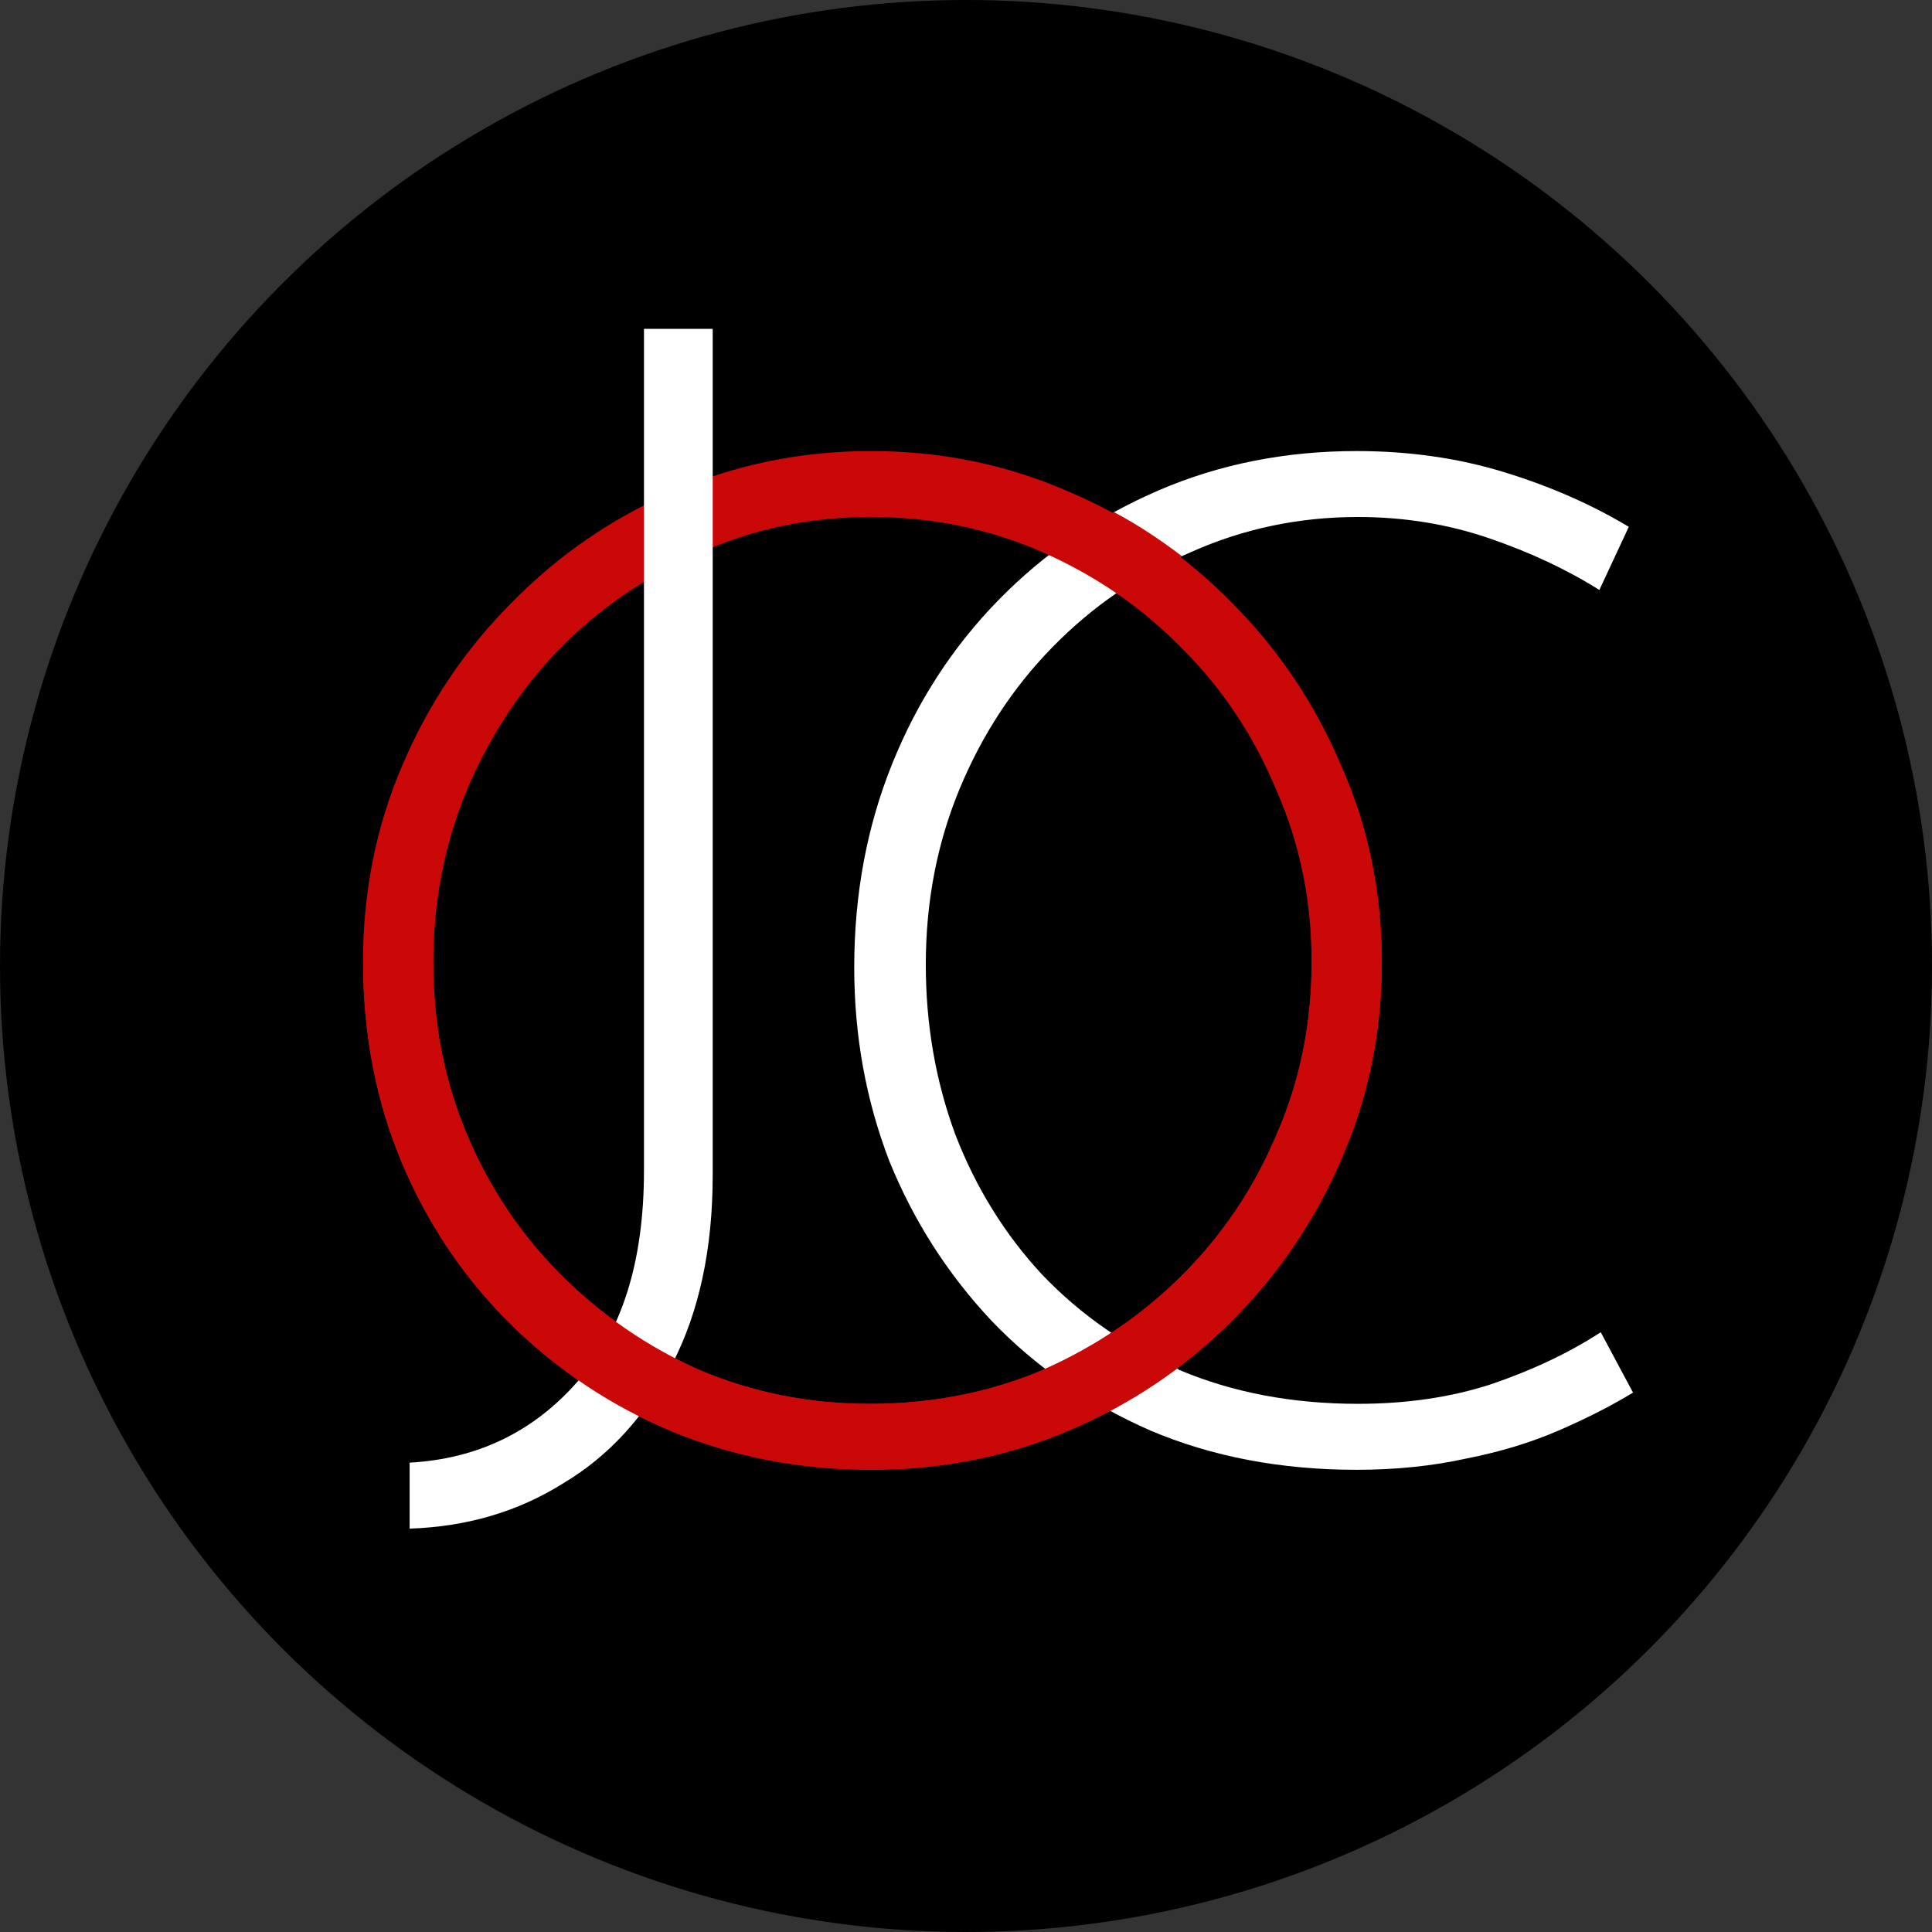 <svg width="47" height="47" viewBox="0 0 47 47" fill="none" xmlns="http://www.w3.org/2000/svg">
<rect x="0" y="0" width="47" height="47" fill="#333333" stroke="none"/>
<circle cx="23.5" cy="23.5" r="23.5" fill="black"/>
<path d="M39.727 33.878C39.203 34.197 38.6 34.504 37.918 34.8C37.235 35.096 36.484 35.323 35.665 35.483C34.845 35.664 33.958 35.756 33.002 35.756C31.159 35.756 29.486 35.437 27.984 34.8C26.482 34.14 25.196 33.252 24.127 32.137C23.057 30.999 22.226 29.702 21.635 28.246C21.066 26.766 20.781 25.196 20.781 23.535C20.781 21.76 21.088 20.11 21.703 18.585C22.317 17.06 23.182 15.729 24.297 14.591C25.412 13.453 26.71 12.566 28.189 11.928C29.668 11.291 31.273 10.973 33.002 10.973C34.276 10.973 35.471 11.143 36.586 11.485C37.701 11.826 38.714 12.27 39.624 12.816L38.908 14.352C38.111 13.851 37.212 13.431 36.211 13.089C35.209 12.748 34.151 12.577 33.036 12.577C31.602 12.577 30.248 12.861 28.974 13.431C27.7 13.977 26.573 14.75 25.595 15.752C24.639 16.73 23.888 17.88 23.341 19.2C22.795 20.519 22.522 21.942 22.522 23.466C22.522 24.923 22.761 26.3 23.239 27.597C23.74 28.894 24.445 30.032 25.355 31.011C26.289 31.989 27.404 32.763 28.701 33.332C29.998 33.878 31.443 34.151 33.036 34.151C34.219 34.151 35.3 33.992 36.279 33.673C37.28 33.332 38.168 32.911 38.942 32.41L39.727 33.878Z" fill="white"/>
<path d="M27.189 14.403C27.678 14.061 28.202 13.777 28.748 13.527C28.224 13.128 27.678 12.764 27.098 12.457C26.552 12.764 26.028 13.106 25.539 13.481C26.119 13.743 26.666 14.05 27.189 14.403Z" fill="#CB0808"/>
<path d="M27.063 32.432C26.551 32.762 26.016 33.057 25.447 33.308C25.937 33.683 26.471 34.025 27.04 34.332C27.609 34.036 28.155 33.695 28.668 33.308C28.099 33.057 27.564 32.773 27.063 32.432Z" fill="white"/>
<path d="M8.832 23.398C8.832 21.691 9.151 20.098 9.788 18.619C10.425 17.117 11.313 15.797 12.45 14.659C13.588 13.499 14.897 12.6 16.376 11.963C17.878 11.303 19.483 10.973 21.189 10.973C22.896 10.973 24.501 11.303 26.003 11.963C27.505 12.6 28.825 13.499 29.962 14.659C31.1 15.797 31.988 17.117 32.625 18.619C33.285 20.098 33.615 21.691 33.615 23.398C33.615 25.105 33.285 26.709 32.625 28.212C31.988 29.691 31.1 30.999 29.962 32.137C28.825 33.275 27.505 34.163 26.003 34.8C24.501 35.437 22.896 35.756 21.189 35.756C19.483 35.756 17.878 35.448 16.376 34.834C14.897 34.219 13.588 33.355 12.45 32.239C11.313 31.124 10.425 29.816 9.788 28.314C9.151 26.812 8.832 25.173 8.832 23.398ZM10.539 23.432C10.539 24.912 10.812 26.3 11.358 27.597C11.904 28.894 12.667 30.032 13.645 31.011C14.624 31.989 15.75 32.763 17.025 33.332C18.322 33.878 19.699 34.151 21.155 34.151C22.657 34.151 24.057 33.878 25.354 33.332C26.651 32.763 27.789 31.989 28.768 31.011C29.746 30.032 30.509 28.894 31.055 27.597C31.624 26.3 31.908 24.9 31.908 23.398C31.908 21.919 31.624 20.531 31.055 19.234C30.509 17.914 29.746 16.764 28.768 15.786C27.789 14.784 26.651 13.999 25.354 13.431C24.057 12.861 22.669 12.577 21.189 12.577C19.687 12.577 18.288 12.873 16.991 13.465C15.693 14.034 14.556 14.819 13.577 15.82C12.621 16.821 11.87 17.982 11.324 19.302C10.801 20.599 10.539 21.976 10.539 23.432Z" fill="#CB0808"/>
<path d="M16.987 13.461C17.112 13.404 17.237 13.347 17.362 13.302V11.572C17.032 11.686 16.702 11.811 16.372 11.959C16.145 12.062 15.917 12.164 15.69 12.278V14.133C16.099 13.882 16.532 13.655 16.987 13.461Z" fill="#CB0808"/>
<path d="M17.338 28.584C17.338 30.382 17.008 31.918 16.348 33.193C15.688 34.467 14.801 35.434 13.686 36.094C12.593 36.777 11.353 37.141 9.965 37.187V35.582C11.603 35.491 12.957 34.843 14.027 33.636C15.119 32.43 15.666 30.712 15.666 28.482V8H17.338V28.584Z" fill="white"/>
<mask id="mask0_4753_3337" style="mask-type:alpha" maskUnits="userSpaceOnUse" x="2" y="22" width="38" height="14">
<rect x="2.004" y="22.582" width="37.664" height="13.199" fill="#D9D9D9"/>
</mask>
<g mask="url(#mask0_4753_3337)">
<path d="M8.834 23.4C8.834 21.693 9.153 20.1 9.79 18.621C10.427 17.119 11.315 15.799 12.452 14.661C13.59 13.501 14.899 12.602 16.378 11.965C17.88 11.305 19.485 10.975 21.191 10.975C22.898 10.975 24.503 11.305 26.005 11.965C27.506 12.602 28.826 13.501 29.964 14.661C31.102 15.799 31.99 17.119 32.627 18.621C33.287 20.1 33.617 21.693 33.617 23.4C33.617 25.107 33.287 26.711 32.627 28.213C31.99 29.693 31.102 31.001 29.964 32.139C28.826 33.277 27.506 34.164 26.005 34.802C24.503 35.439 22.898 35.758 21.191 35.758C19.485 35.758 17.88 35.45 16.378 34.836C14.899 34.221 13.59 33.357 12.452 32.242C11.315 31.126 10.427 29.818 9.79 28.316C9.153 26.814 8.834 25.175 8.834 23.4ZM10.541 23.434C10.541 24.914 10.814 26.302 11.36 27.599C11.906 28.896 12.669 30.034 13.647 31.013C14.626 31.991 15.752 32.765 17.027 33.334C18.324 33.88 19.701 34.153 21.157 34.153C22.659 34.153 24.059 33.88 25.356 33.334C26.653 32.765 27.791 31.991 28.77 31.013C29.748 30.034 30.511 28.896 31.057 27.599C31.626 26.302 31.91 24.902 31.91 23.4C31.91 21.921 31.626 20.533 31.057 19.236C30.511 17.916 29.748 16.766 28.77 15.788C27.791 14.787 26.653 14.001 25.356 13.432C24.059 12.864 22.671 12.579 21.191 12.579C19.689 12.579 18.29 12.875 16.992 13.467C15.695 14.036 14.557 14.821 13.579 15.822C12.623 16.823 11.872 17.984 11.326 19.304C10.803 20.601 10.541 21.978 10.541 23.434Z" fill="#CB0808"/>
</g>
</svg>

